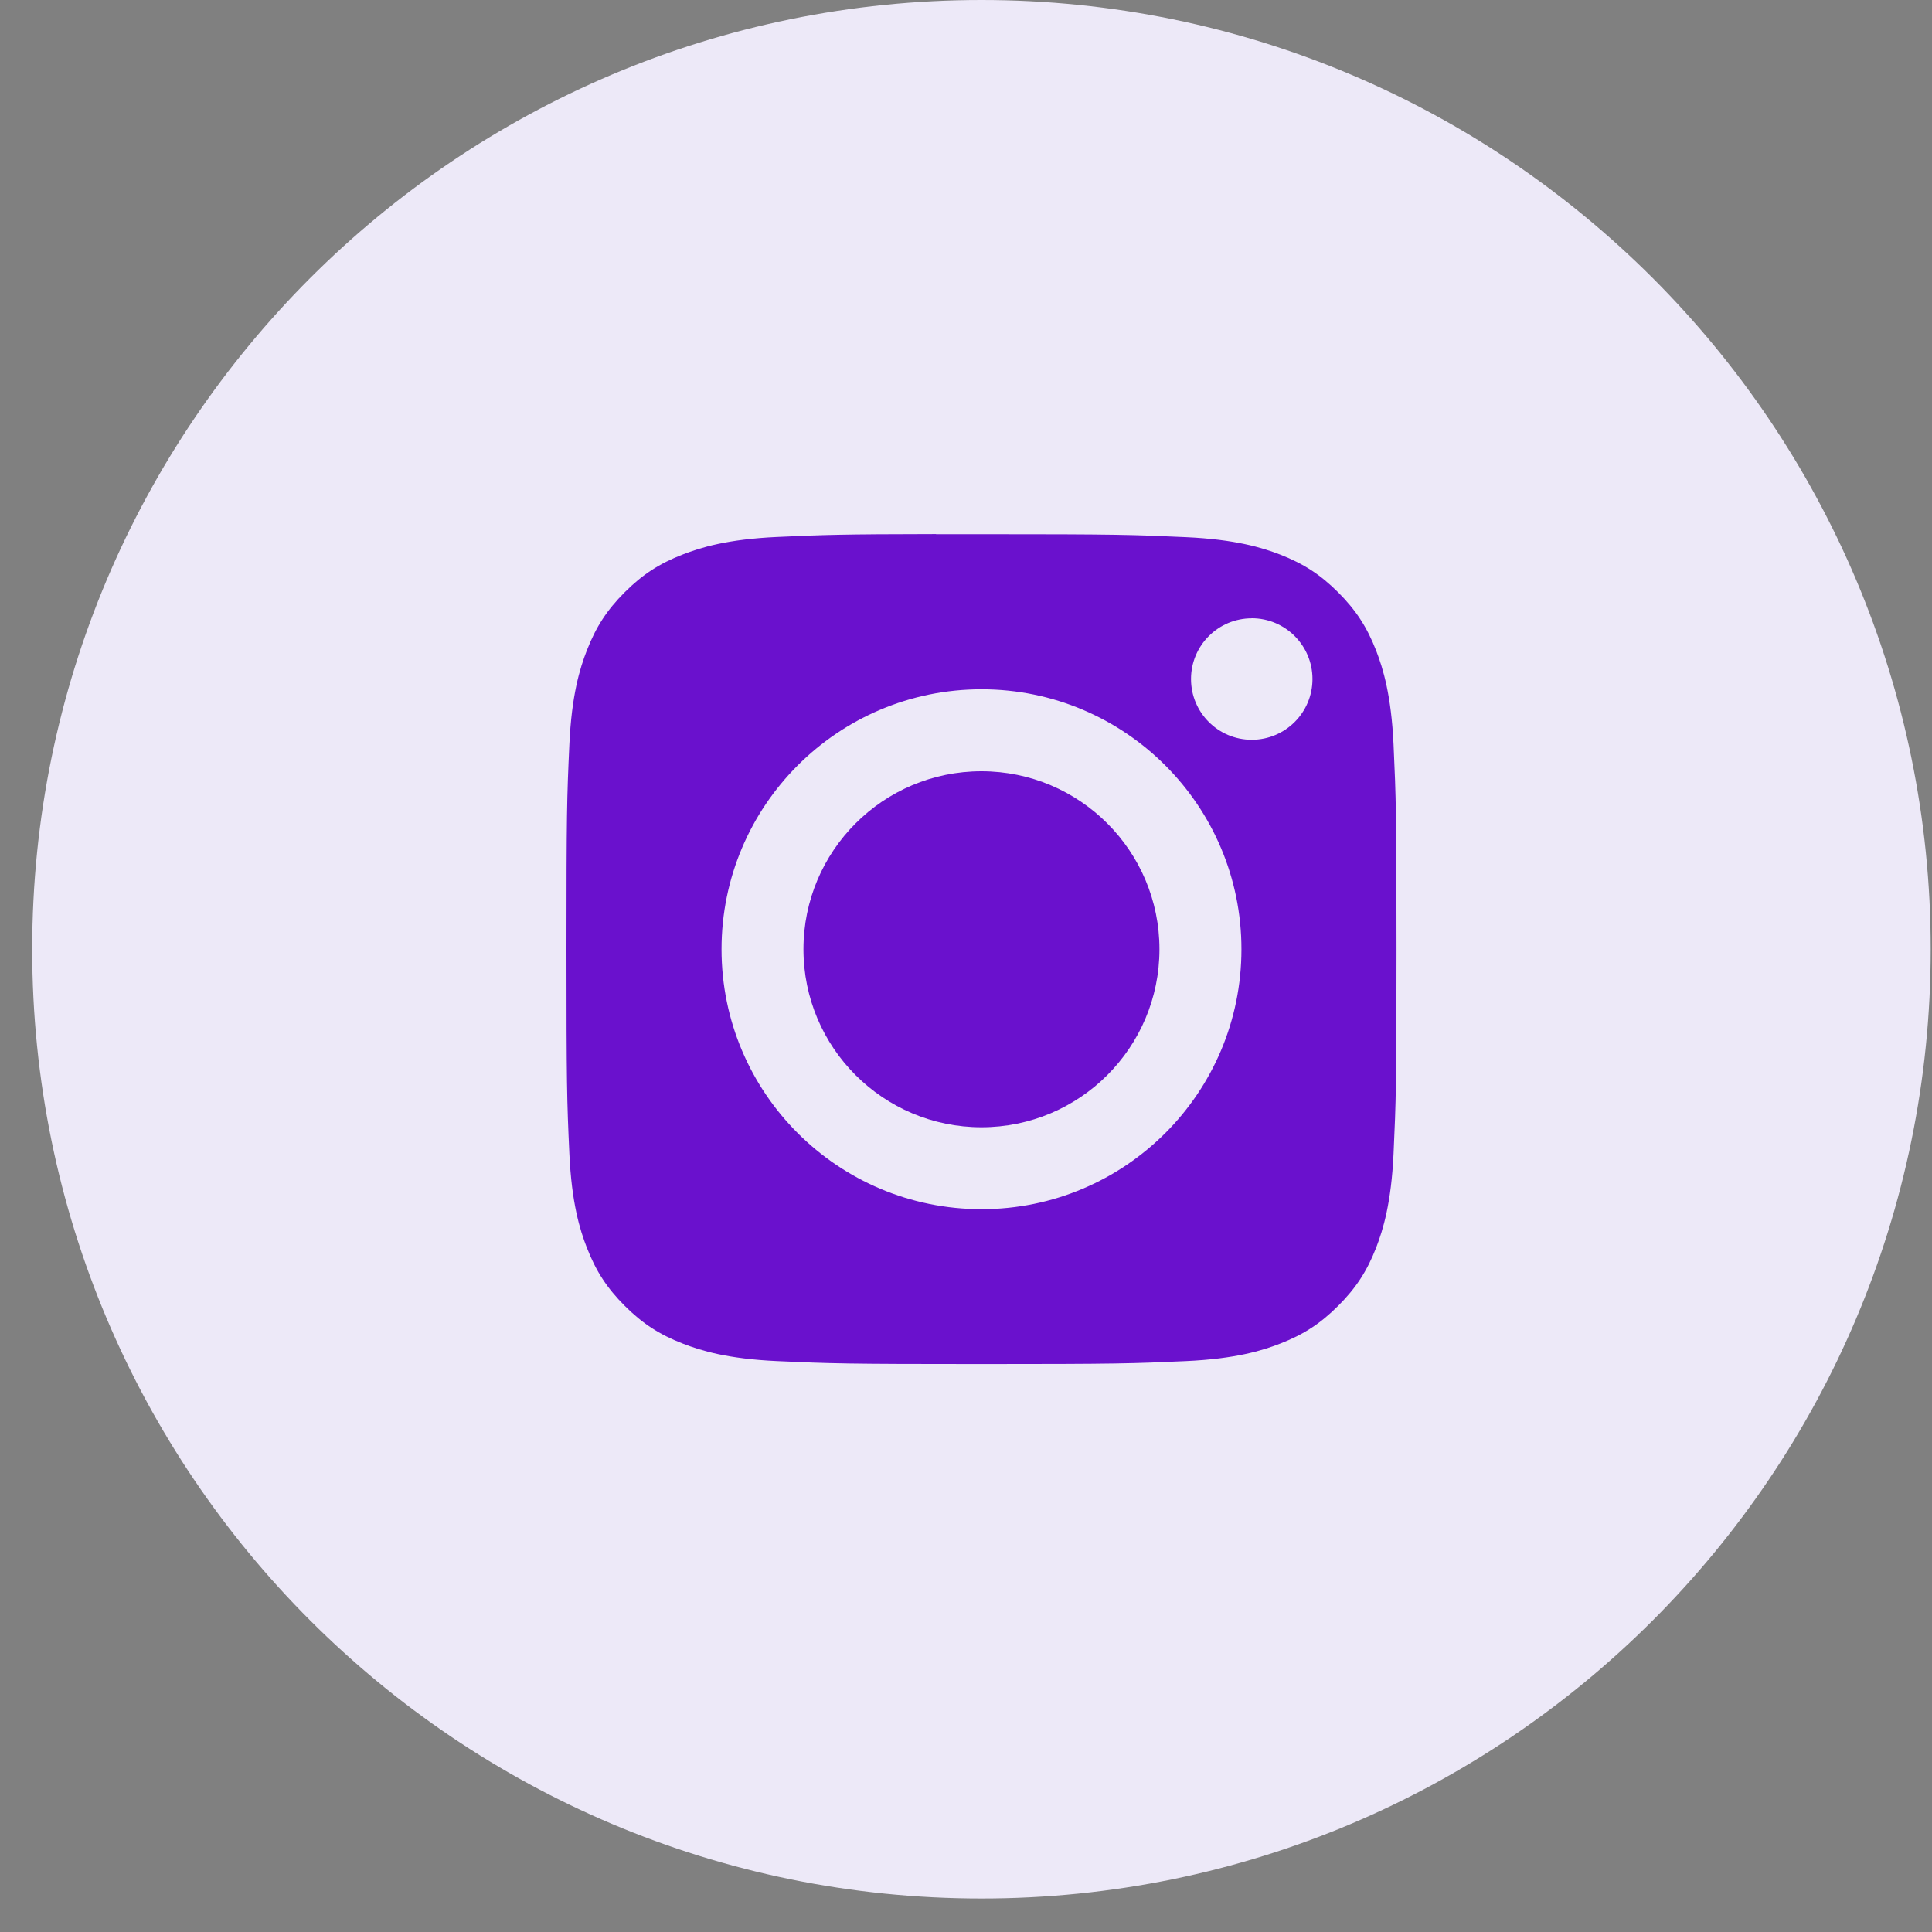 <svg width="30" height="30" viewBox="0 0 30 30" fill="none" xmlns="http://www.w3.org/2000/svg">
<rect x="0" y="0" width="30" height="30" fill="#808080" stroke="none"/>
<path d="M0.5 14.74C0.5 6.599 7.099 0 15.24 0C23.381 0 29.98 6.599 29.98 14.74C29.98 22.881 23.381 29.48 15.24 29.48C7.099 29.48 0.5 22.881 0.5 14.74Z" fill="#EDE9F8"/>
<path fill-rule="evenodd" clip-rule="evenodd" d="M14.535 8.295C14.672 8.295 14.82 8.295 14.979 8.295L15.241 8.295C17.34 8.295 17.588 8.303 18.417 8.341C19.184 8.376 19.6 8.504 19.877 8.611C20.244 8.754 20.505 8.924 20.78 9.199C21.055 9.474 21.226 9.736 21.369 10.103C21.476 10.38 21.604 10.796 21.639 11.562C21.677 12.391 21.685 12.64 21.685 14.738C21.685 16.836 21.677 17.085 21.639 17.914C21.604 18.68 21.476 19.096 21.369 19.373C21.226 19.74 21.055 20.001 20.78 20.276C20.505 20.551 20.244 20.722 19.877 20.864C19.6 20.972 19.184 21.1 18.417 21.135C17.589 21.173 17.34 21.181 15.241 21.181C13.142 21.181 12.893 21.173 12.064 21.135C11.297 21.1 10.882 20.972 10.604 20.864C10.237 20.722 9.975 20.551 9.7 20.276C9.425 20.001 9.255 19.74 9.112 19.372C9.004 19.096 8.876 18.68 8.841 17.913C8.803 17.084 8.796 16.836 8.796 14.736C8.796 12.637 8.803 12.389 8.841 11.561C8.876 10.794 9.004 10.378 9.112 10.101C9.254 9.734 9.425 9.472 9.7 9.197C9.975 8.922 10.237 8.751 10.604 8.609C10.881 8.501 11.297 8.373 12.064 8.338C12.789 8.305 13.07 8.295 14.535 8.293V8.295ZM19.437 9.601C18.916 9.601 18.494 10.023 18.494 10.544C18.494 11.065 18.916 11.487 19.437 11.487C19.958 11.487 20.38 11.065 20.38 10.544C20.38 10.023 19.958 9.6 19.437 9.6V9.601ZM11.204 14.74C11.204 12.511 13.011 10.703 15.241 10.703C17.47 10.703 19.277 12.511 19.277 14.74C19.277 16.97 17.47 18.776 15.241 18.776C13.011 18.776 11.204 16.97 11.204 14.74Z" fill="#6A11CD"/>
<path d="M15.24 11.976C16.766 11.976 18.004 13.214 18.004 14.74C18.004 16.266 16.766 17.504 15.24 17.504C13.713 17.504 12.476 16.266 12.476 14.74C12.476 13.214 13.713 11.976 15.24 11.976Z" fill="#6A11CD"/>
</svg>
